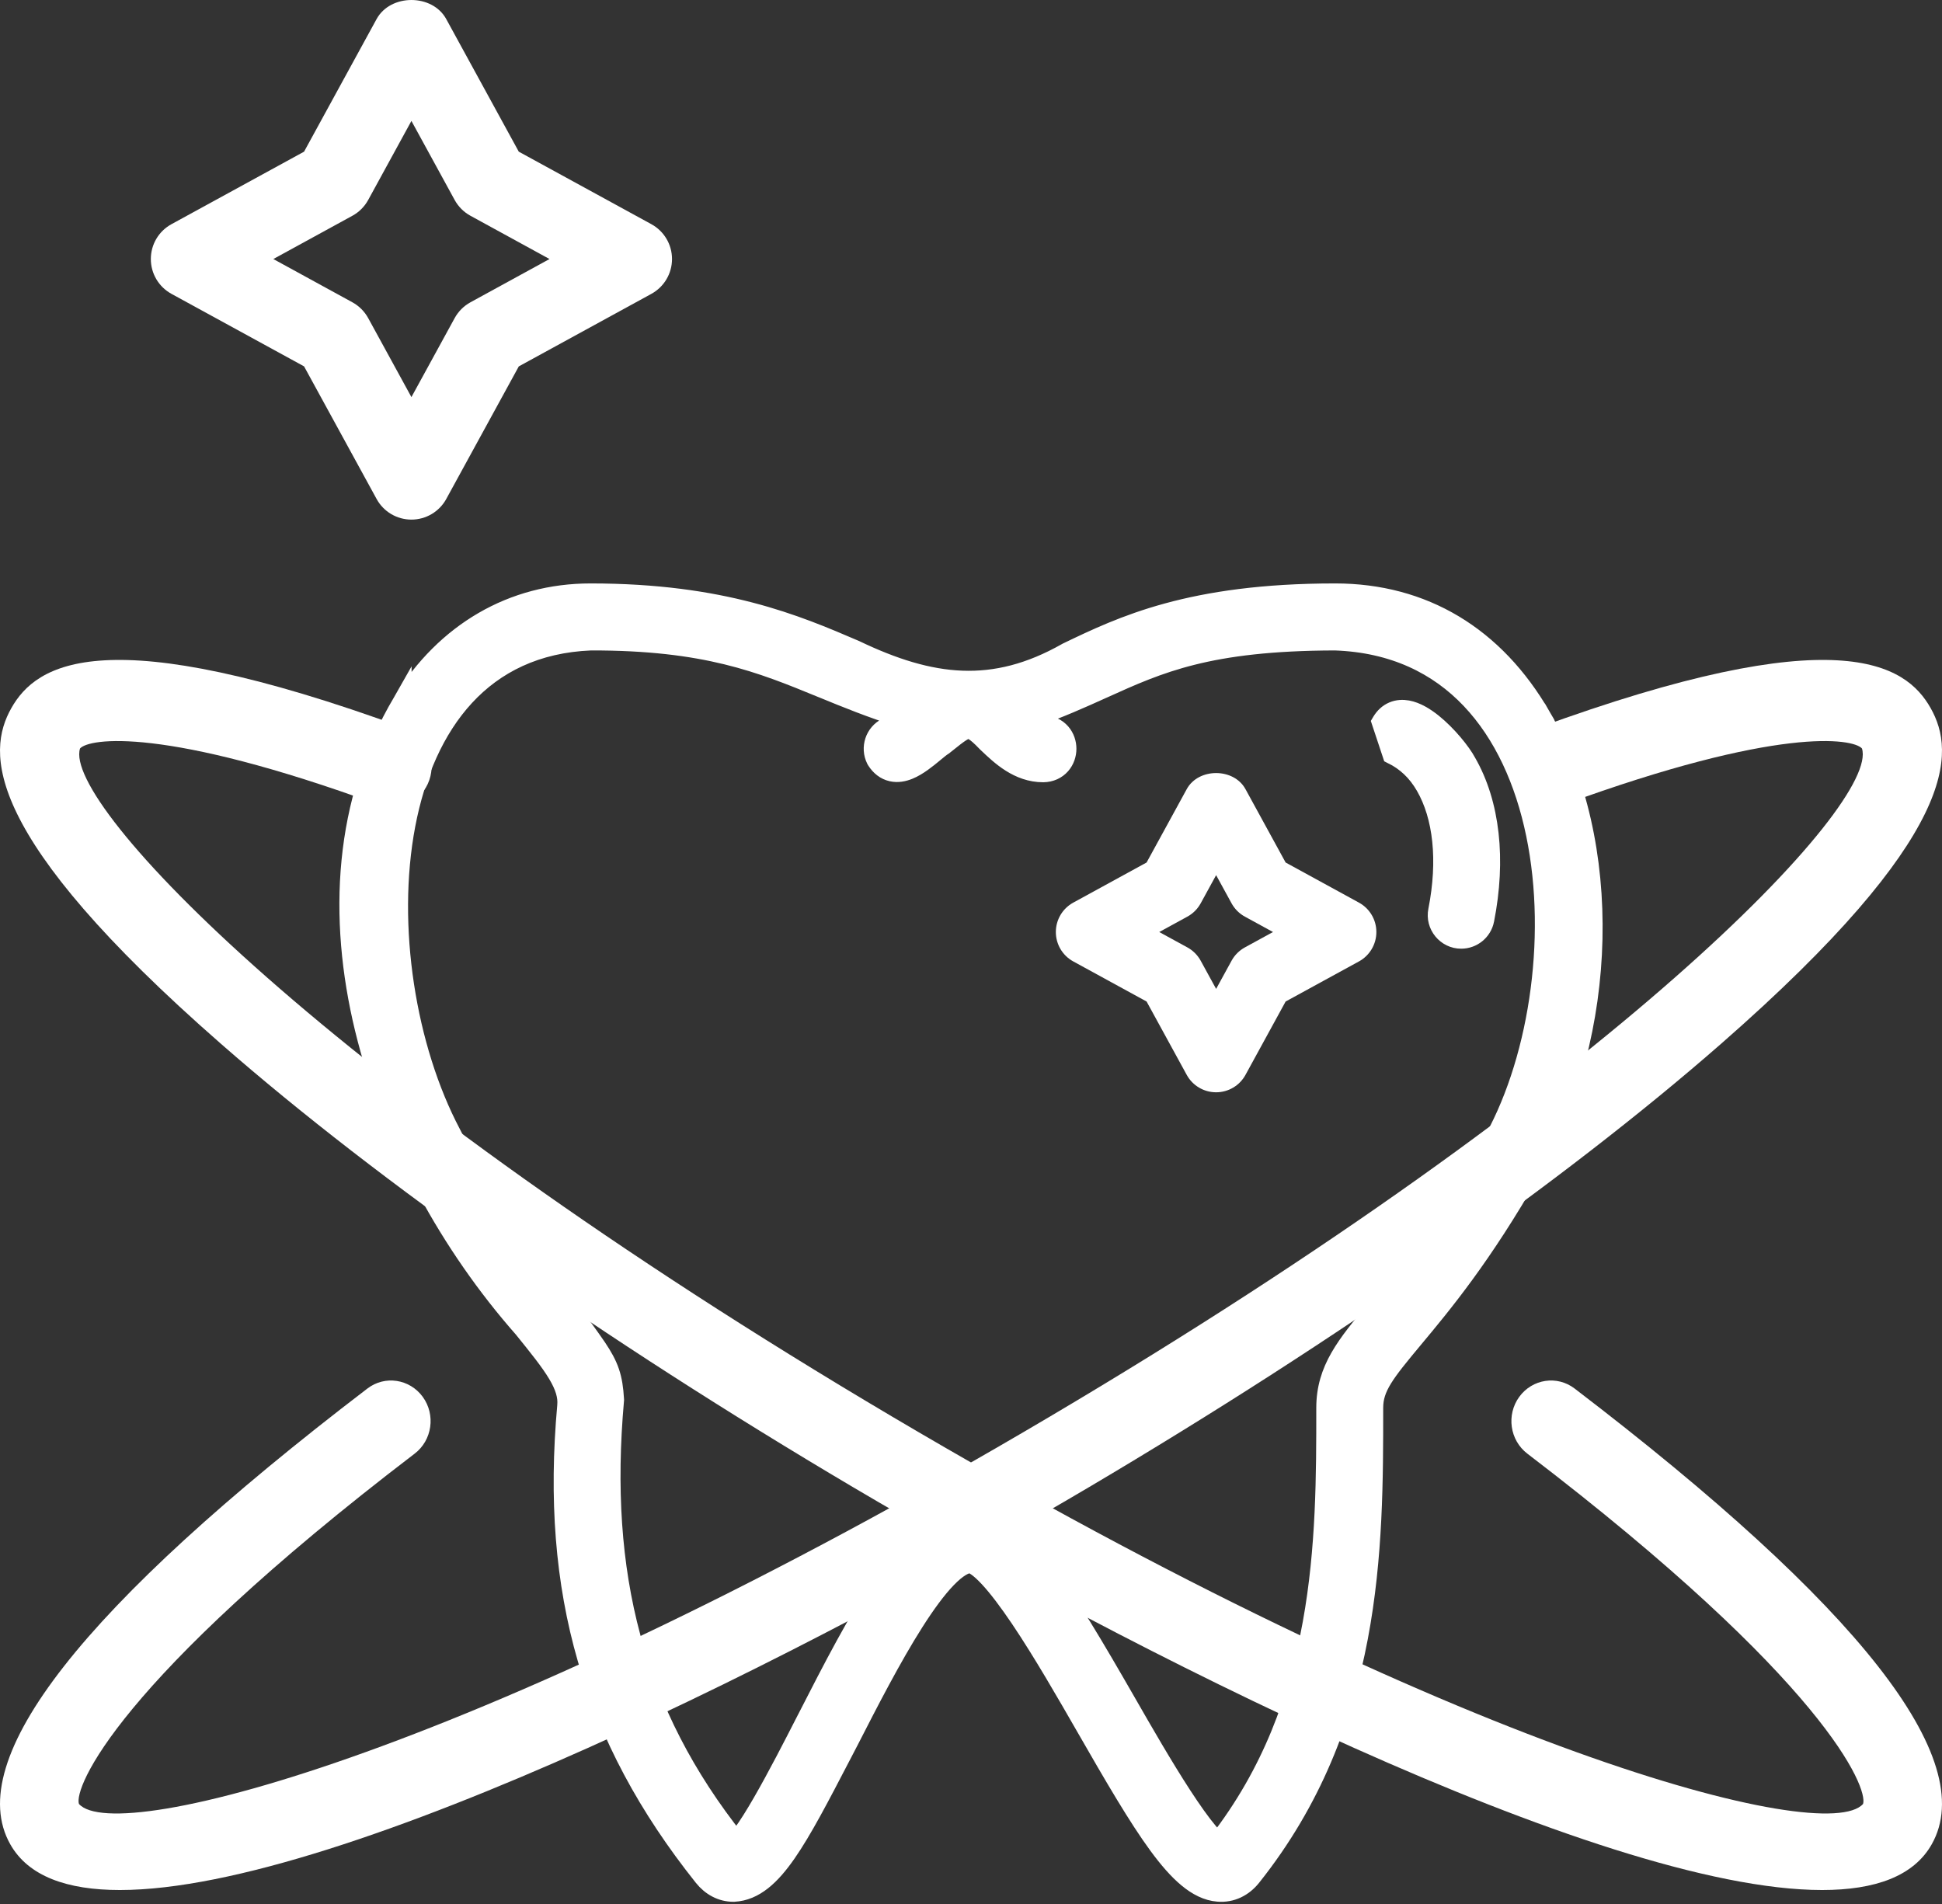 <svg xmlns="http://www.w3.org/2000/svg" width="103" height="101" viewBox="0 0 103 101" fill="none"><rect x="0" y="0" width="103" height="101" fill="#333333" stroke="none"/> <path d="M73.262 38.277L73.252 38.294L73.825 40.02C74.569 40.387 75.142 40.928 75.584 41.693C76.51 43.293 76.775 45.624 76.25 48.289C76.089 49.072 76.703 49.822 77.503 49.815C78.1 49.814 78.63 49.393 78.75 48.787L78.75 48.786C79.378 45.602 79.064 42.623 77.795 40.421C77.52 39.903 76.773 38.968 75.98 38.334C75.584 38.019 75.118 37.729 74.647 37.644C74.402 37.6 74.136 37.608 73.879 37.717C73.619 37.827 73.414 38.023 73.262 38.277Z" fill="#fff" stroke="#fff"/> <path d="M54.706 38.101C56.178 37.591 57.365 37.054 58.484 36.548L58.49 36.546C60.011 35.858 61.399 35.231 63.25 34.769C65.098 34.307 67.426 34.005 70.805 33.997C73.912 34.106 76.267 35.279 77.995 37.099C79.734 38.93 80.86 41.441 81.439 44.247C82.6 49.872 81.528 56.527 79.002 60.823L79.002 60.823L78.998 60.829C76.532 65.159 74.514 67.58 73.031 69.359L73.03 69.36L73.03 69.36L73.028 69.363L73.026 69.365L73.026 69.365L73.026 69.365L72.957 69.448C71.401 71.314 70.313 72.618 70.313 74.667V74.667C70.317 81.74 70.291 90.365 64.605 97.685C64.468 97.571 64.299 97.397 64.101 97.163C63.698 96.685 63.222 96.011 62.716 95.234C61.706 93.683 60.612 91.777 59.786 90.338C58.056 87.325 56.608 84.869 55.316 83.167C54.669 82.316 54.043 81.629 53.422 81.152C52.798 80.674 52.146 80.382 51.456 80.382C50.586 80.382 49.777 80.772 49.035 81.379C48.292 81.985 47.579 82.837 46.887 83.833C45.508 85.818 44.147 88.478 42.769 91.17L42.758 91.192L42.758 91.192L42.758 91.192L42.756 91.195L42.754 91.198L42.754 91.198C42.064 92.547 41.206 94.222 40.423 95.579C40.032 96.259 39.666 96.845 39.356 97.266C39.241 97.421 39.139 97.547 39.051 97.644C33.618 90.813 31.782 83.46 32.595 74.281L32.598 74.244L32.596 74.207C32.562 73.641 32.498 73.193 32.35 72.759C32.202 72.325 31.98 71.932 31.667 71.465L31.664 71.461C30.799 70.198 29.968 69.147 29.15 68.113L29.147 68.109C27.476 65.995 25.837 63.923 23.948 60.115L23.948 60.115L23.942 60.104C21.567 55.605 20.508 49.132 21.532 43.745C22.044 41.057 23.067 38.675 24.667 36.943C26.255 35.223 28.436 34.116 31.335 33.997C37.443 33.985 40.35 35.177 43.58 36.502L43.59 36.506L43.597 36.508C44.869 37.03 46.202 37.577 47.794 38.075C47.537 38.267 47.281 38.436 47.015 38.569L47.014 38.569C46.384 38.885 46.131 39.652 46.444 40.282L46.456 40.304L46.469 40.326C46.674 40.649 46.951 40.868 47.294 40.945C47.621 41.019 47.936 40.948 48.198 40.842C48.691 40.643 49.179 40.239 49.527 39.952L49.555 39.928C49.763 39.757 49.91 39.636 50.019 39.567L50.042 39.553L50.064 39.535L50.208 39.42C50.525 39.166 50.757 38.981 50.956 38.852C51.154 38.724 51.268 38.687 51.344 38.68C51.468 38.669 51.697 38.726 52.311 39.372L52.32 39.381L52.329 39.39C52.344 39.405 52.36 39.42 52.376 39.435C53.061 40.087 54.007 40.988 55.328 40.988V40.988L55.336 40.988C55.725 40.982 56.051 40.826 56.275 40.571C56.492 40.324 56.59 40.01 56.591 39.712C56.591 39.414 56.493 39.1 56.277 38.853C56.052 38.596 55.725 38.441 55.336 38.434L55.336 38.434L55.327 38.434C55.242 38.435 55.088 38.384 54.843 38.206C54.797 38.173 54.752 38.138 54.706 38.101ZM27.741 70.456C28.542 71.447 29.151 72.202 29.552 72.87C29.947 73.529 30.101 74.044 30.055 74.551L30.055 74.552C29.162 84.416 31.396 92.144 37.297 99.545L37.297 99.545C37.705 100.057 38.268 100.364 38.901 100.364H38.913L38.926 100.363C40.031 100.308 40.899 99.481 41.729 98.287C42.569 97.079 43.478 95.332 44.615 93.145L44.633 93.111C44.76 92.867 44.89 92.617 45.023 92.361L45.025 92.358C46.075 90.307 47.304 87.906 48.508 86.017C49.11 85.071 49.692 84.276 50.228 83.722C50.79 83.142 51.2 82.935 51.456 82.935C51.487 82.935 51.59 82.954 51.782 83.085C51.965 83.21 52.182 83.405 52.43 83.671C52.925 84.2 53.49 84.957 54.088 85.842C55.28 87.611 56.551 89.825 57.574 91.606C57.574 91.606 57.574 91.606 57.574 91.606L57.575 91.608L57.577 91.611L57.577 91.611C59.104 94.272 60.34 96.39 61.416 97.858C61.955 98.593 62.47 99.187 62.98 99.61C63.489 100.033 64.026 100.313 64.603 100.358C65.318 100.417 65.946 100.1 66.389 99.545L66.389 99.545C72.862 91.427 72.862 82.079 72.862 74.712V74.667C72.862 73.583 73.452 72.837 74.982 71.002C76.517 69.161 78.631 66.625 81.212 62.094C85.372 54.791 85.62 44.672 81.754 37.989L81.338 38.229L81.754 37.989C79.289 33.727 75.497 31.443 70.813 31.443C63.133 31.443 59.503 33.182 56.609 34.573L56.609 34.573L56.607 34.574L56.592 34.581L56.578 34.589C54.618 35.701 52.82 36.137 51.026 36.07C49.223 36.003 47.388 35.426 45.356 34.452L45.347 34.448L45.337 34.444C42.238 33.114 38.339 31.443 31.324 31.443C27.173 31.443 23.62 33.516 21.33 37.233L21.33 37.232L21.326 37.239C18.193 42.516 17.892 48.664 19.318 54.553C20.742 60.437 23.897 66.097 27.741 70.456Z" fill="#fff" stroke="#fff"/> <path d="M34.545 11.889L27.515 8.044L23.668 1.012C22.932 -0.337 20.71 -0.337 19.973 1.012L16.127 8.044L9.096 11.889C8.419 12.258 8 12.966 8 13.737C8 14.508 8.419 15.216 9.096 15.586L16.127 19.431L19.974 26.463C20.342 27.139 21.052 27.558 21.821 27.558C22.59 27.558 23.3 27.139 23.669 26.463L27.516 19.432L34.546 15.586C35.223 15.216 35.642 14.508 35.642 13.738C35.642 12.967 35.223 12.259 34.545 11.889ZM24.953 16.032C24.599 16.225 24.309 16.516 24.115 16.869L21.821 21.061L19.527 16.869C19.333 16.516 19.043 16.225 18.689 16.032L14.497 13.738L18.689 11.444C19.043 11.251 19.333 10.96 19.527 10.607L21.821 6.413L24.115 10.607C24.309 10.96 24.599 11.251 24.953 11.444L29.145 13.738L24.953 16.032Z" fill="#fff"/> <path d="M72.075 47.871L68.187 45.744L66.059 41.855C65.438 40.715 63.562 40.715 62.941 41.855L60.813 45.744L56.925 47.871C56.354 48.183 56 48.78 56 49.431C56 50.082 56.354 50.679 56.925 50.991L60.813 53.117L62.941 57.006C63.252 57.577 63.851 57.931 64.5 57.931C65.15 57.931 65.748 57.577 66.059 57.006L68.187 53.117L72.075 50.991C72.646 50.679 73 50.081 73 49.431C73 48.78 72.646 48.183 72.075 47.871ZM66.026 50.247C65.727 50.411 65.482 50.656 65.319 50.954L64.501 52.448L63.683 50.954C63.52 50.656 63.275 50.411 62.976 50.247L61.484 49.431L62.976 48.615C63.275 48.452 63.52 48.206 63.683 47.908L64.501 46.414L65.319 47.908C65.482 48.206 65.727 48.452 66.026 48.615L67.518 49.431L66.026 50.247Z" fill="#fff"/> <path d="M102.399 37.557C101.079 35.216 97.478 32.779 81.504 38.626C80.411 39.027 79.84 40.259 80.232 41.378C80.62 42.495 81.826 43.078 82.915 42.681C94.325 38.507 98.279 39.162 98.755 39.696C99.687 42.619 85.709 57.37 55.671 75.138C25.643 92.903 6.182 97.937 4.186 95.673C3.918 94.827 6.151 89.196 21.994 77.095C22.923 76.385 23.115 75.037 22.422 74.084C21.727 73.132 20.412 72.931 19.483 73.645C4.379 85.182 -1.993 93.311 0.542 97.81C1.499 99.509 3.548 100.24 6.362 100.24C18.2 100.238 43.54 87.284 57.771 78.866C70.995 71.042 82.893 62.697 91.272 55.368C103.979 44.253 103.708 39.88 102.399 37.557Z" fill="#fff"/> <path d="M0.601 37.557C1.921 35.216 5.522 32.779 21.496 38.626C22.589 39.027 23.16 40.259 22.768 41.378C22.38 42.495 21.174 43.078 20.085 42.681C8.675 38.507 4.721 39.162 4.245 39.696C3.313 42.619 17.291 57.37 47.329 75.138C77.357 92.903 96.818 97.937 98.814 95.673C99.082 94.827 96.849 89.196 81.006 77.095C80.077 76.385 79.885 75.037 80.578 74.084C81.273 73.132 82.588 72.931 83.517 73.645C98.621 85.182 104.993 93.311 102.458 97.81C101.501 99.509 99.452 100.24 96.638 100.24C84.8 100.238 59.46 87.284 45.229 78.866C32.005 71.042 20.107 62.697 11.728 55.368C-0.979 44.253 -0.708 39.88 0.601 37.557Z" fill="#fff"/> </svg>